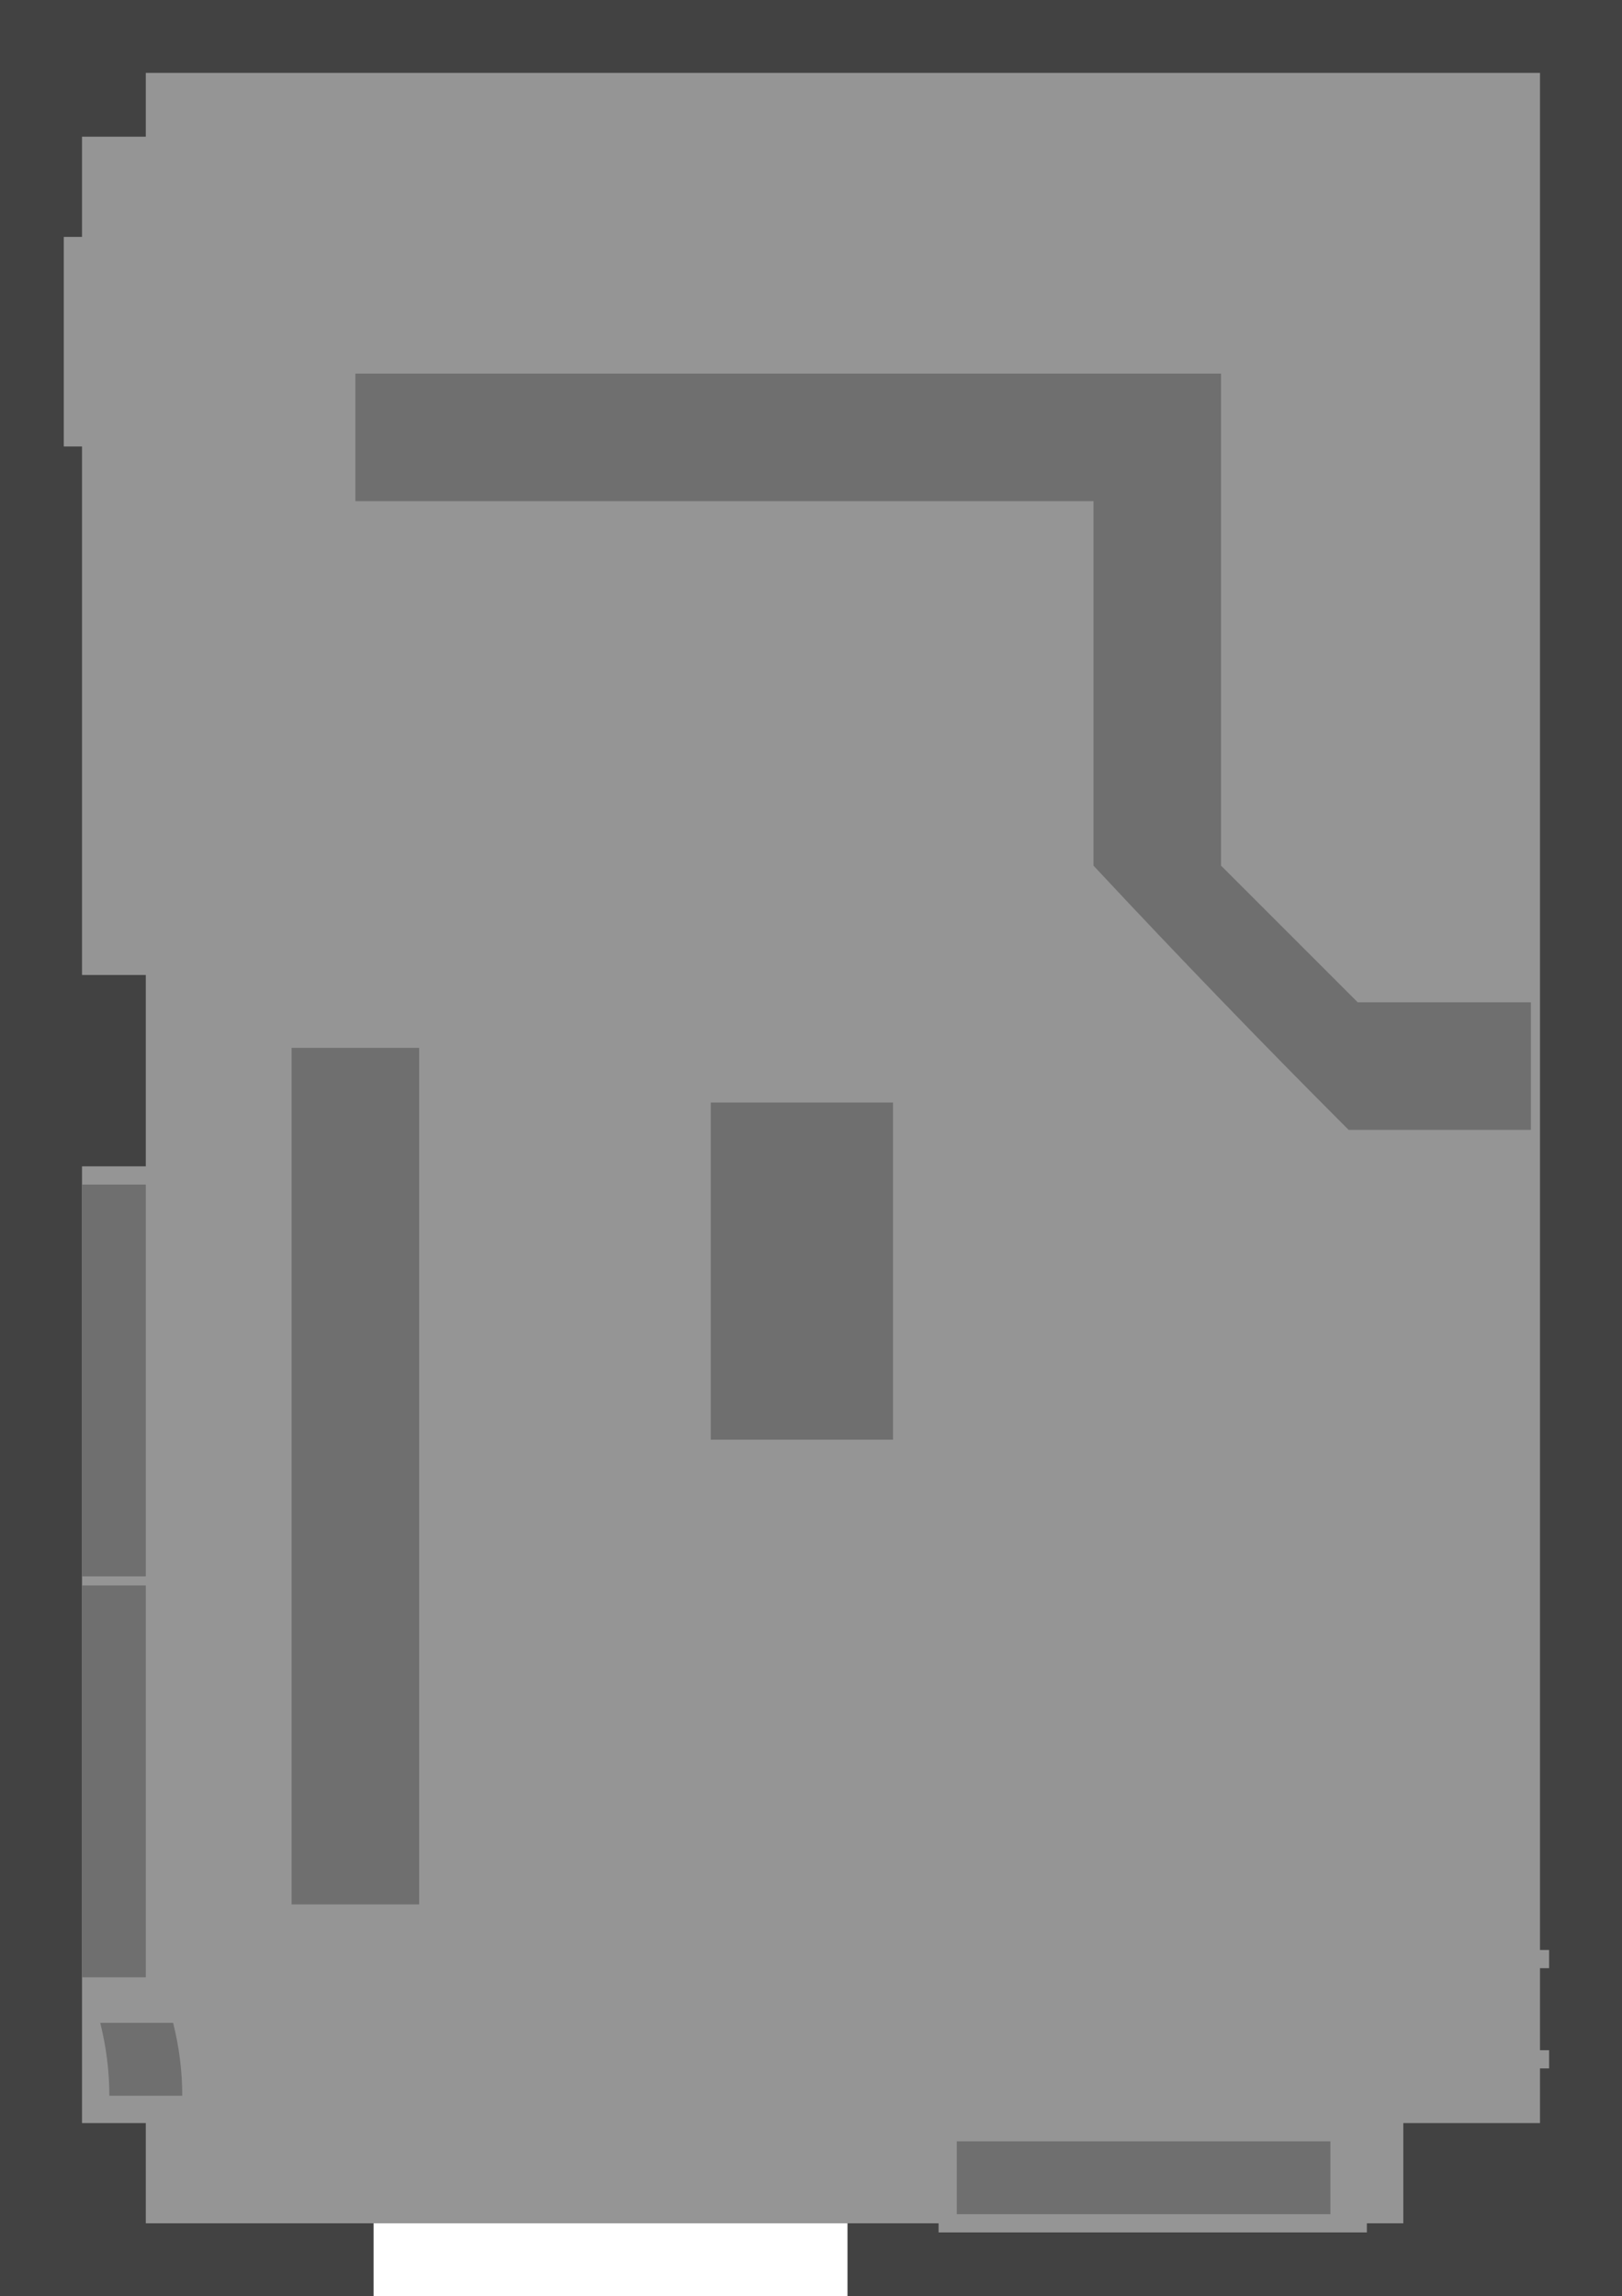 <?xml version="1.0" encoding="UTF-8" standalone="no"?>
<svg xmlns:ffdec="https://www.free-decompiler.com/flash" xmlns:xlink="http://www.w3.org/1999/xlink" ffdec:objectType="shape" height="126.0px" width="89.0px" xmlns="http://www.w3.org/2000/svg">
  <rect width="100%" height="100%" fill="#808080" stroke="none"/>
  <g transform="matrix(1.0, 0.0, 0.0, 1.0, 42.15, 89.95)">
    <path d="M46.85 -89.95 L46.85 36.05 -42.15 36.05 -42.15 -89.95 46.85 -89.95" fill="#424242" fill-rule="evenodd" stroke="none"/>
    <path d="M-34.15 -85.95 L42.35 -85.95 42.35 17.05 42.85 17.05 42.85 18.05 42.35 18.05 42.35 22.55 42.85 22.55 42.85 23.55 42.35 23.55 42.35 26.55 34.85 26.55 34.85 32.05 32.85 32.05 32.85 32.55 9.35 32.55 9.35 32.05 4.35 32.05 4.35 36.05 -21.65 36.05 -21.65 32.05 -34.15 32.05 -34.15 26.55 -37.65 26.55 -37.65 -25.95 -34.15 -25.95 -34.15 -36.45 -37.65 -36.45 -37.65 -65.45 -38.65 -65.45 -38.65 -76.95 -37.65 -76.95 -37.65 -82.45 -34.15 -82.45 -34.15 -85.95" fill="#959595" fill-rule="evenodd" stroke="none"/>
    <path d="M-22.65 -62.45 L-22.65 -69.45 24.85 -69.45 24.85 -42.45 32.35 -34.95 41.85 -34.95 41.85 -27.95 31.85 -27.95 Q24.85 -34.95 17.85 -42.45 L17.85 -62.45 -22.65 -62.45" fill="#6f6f6f" fill-rule="evenodd" stroke="none"/>
    <path d="M-37.65 -24.95 L-34.15 -24.95 -34.15 -3.45 -37.65 -3.45 -37.65 -24.95" fill="#6f6f6f" fill-rule="evenodd" stroke="none"/>
    <path d="M-36.65 21.05 L-32.65 21.05 Q-32.15 23.05 -32.15 25.05 L-36.15 25.05 Q-36.15 23.05 -36.65 21.05" fill="#6f6f6f" fill-rule="evenodd" stroke="none"/>
    <path d="M-34.15 -2.95 L-34.15 18.55 -37.65 18.55 -37.65 -2.95 -34.15 -2.95" fill="#6f6f6f" fill-rule="evenodd" stroke="none"/>
    <path d="M30.85 27.55 L30.85 31.55 10.35 31.55 10.35 27.55 30.85 27.55" fill="#6f6f6f" fill-rule="evenodd" stroke="none"/>
    <path d="M-3.15 -10.95 L-3.15 -29.45 6.85 -29.45 6.85 -10.95 -3.15 -10.95" fill="#6f6f6f" fill-rule="evenodd" stroke="none"/>
    <path d="M-26.15 -32.45 L-19.15 -32.45 -19.15 14.55 -26.15 14.55 -26.15 -32.45" fill="#6f6f6f" fill-rule="evenodd" stroke="none"/>
    <path d="M4.35 36.05 L-21.65 36.05 -21.65 32.05 4.35 32.05 4.35 36.05" fill="#ffffff" fill-rule="evenodd" stroke="none"/>
  </g>
</svg>

